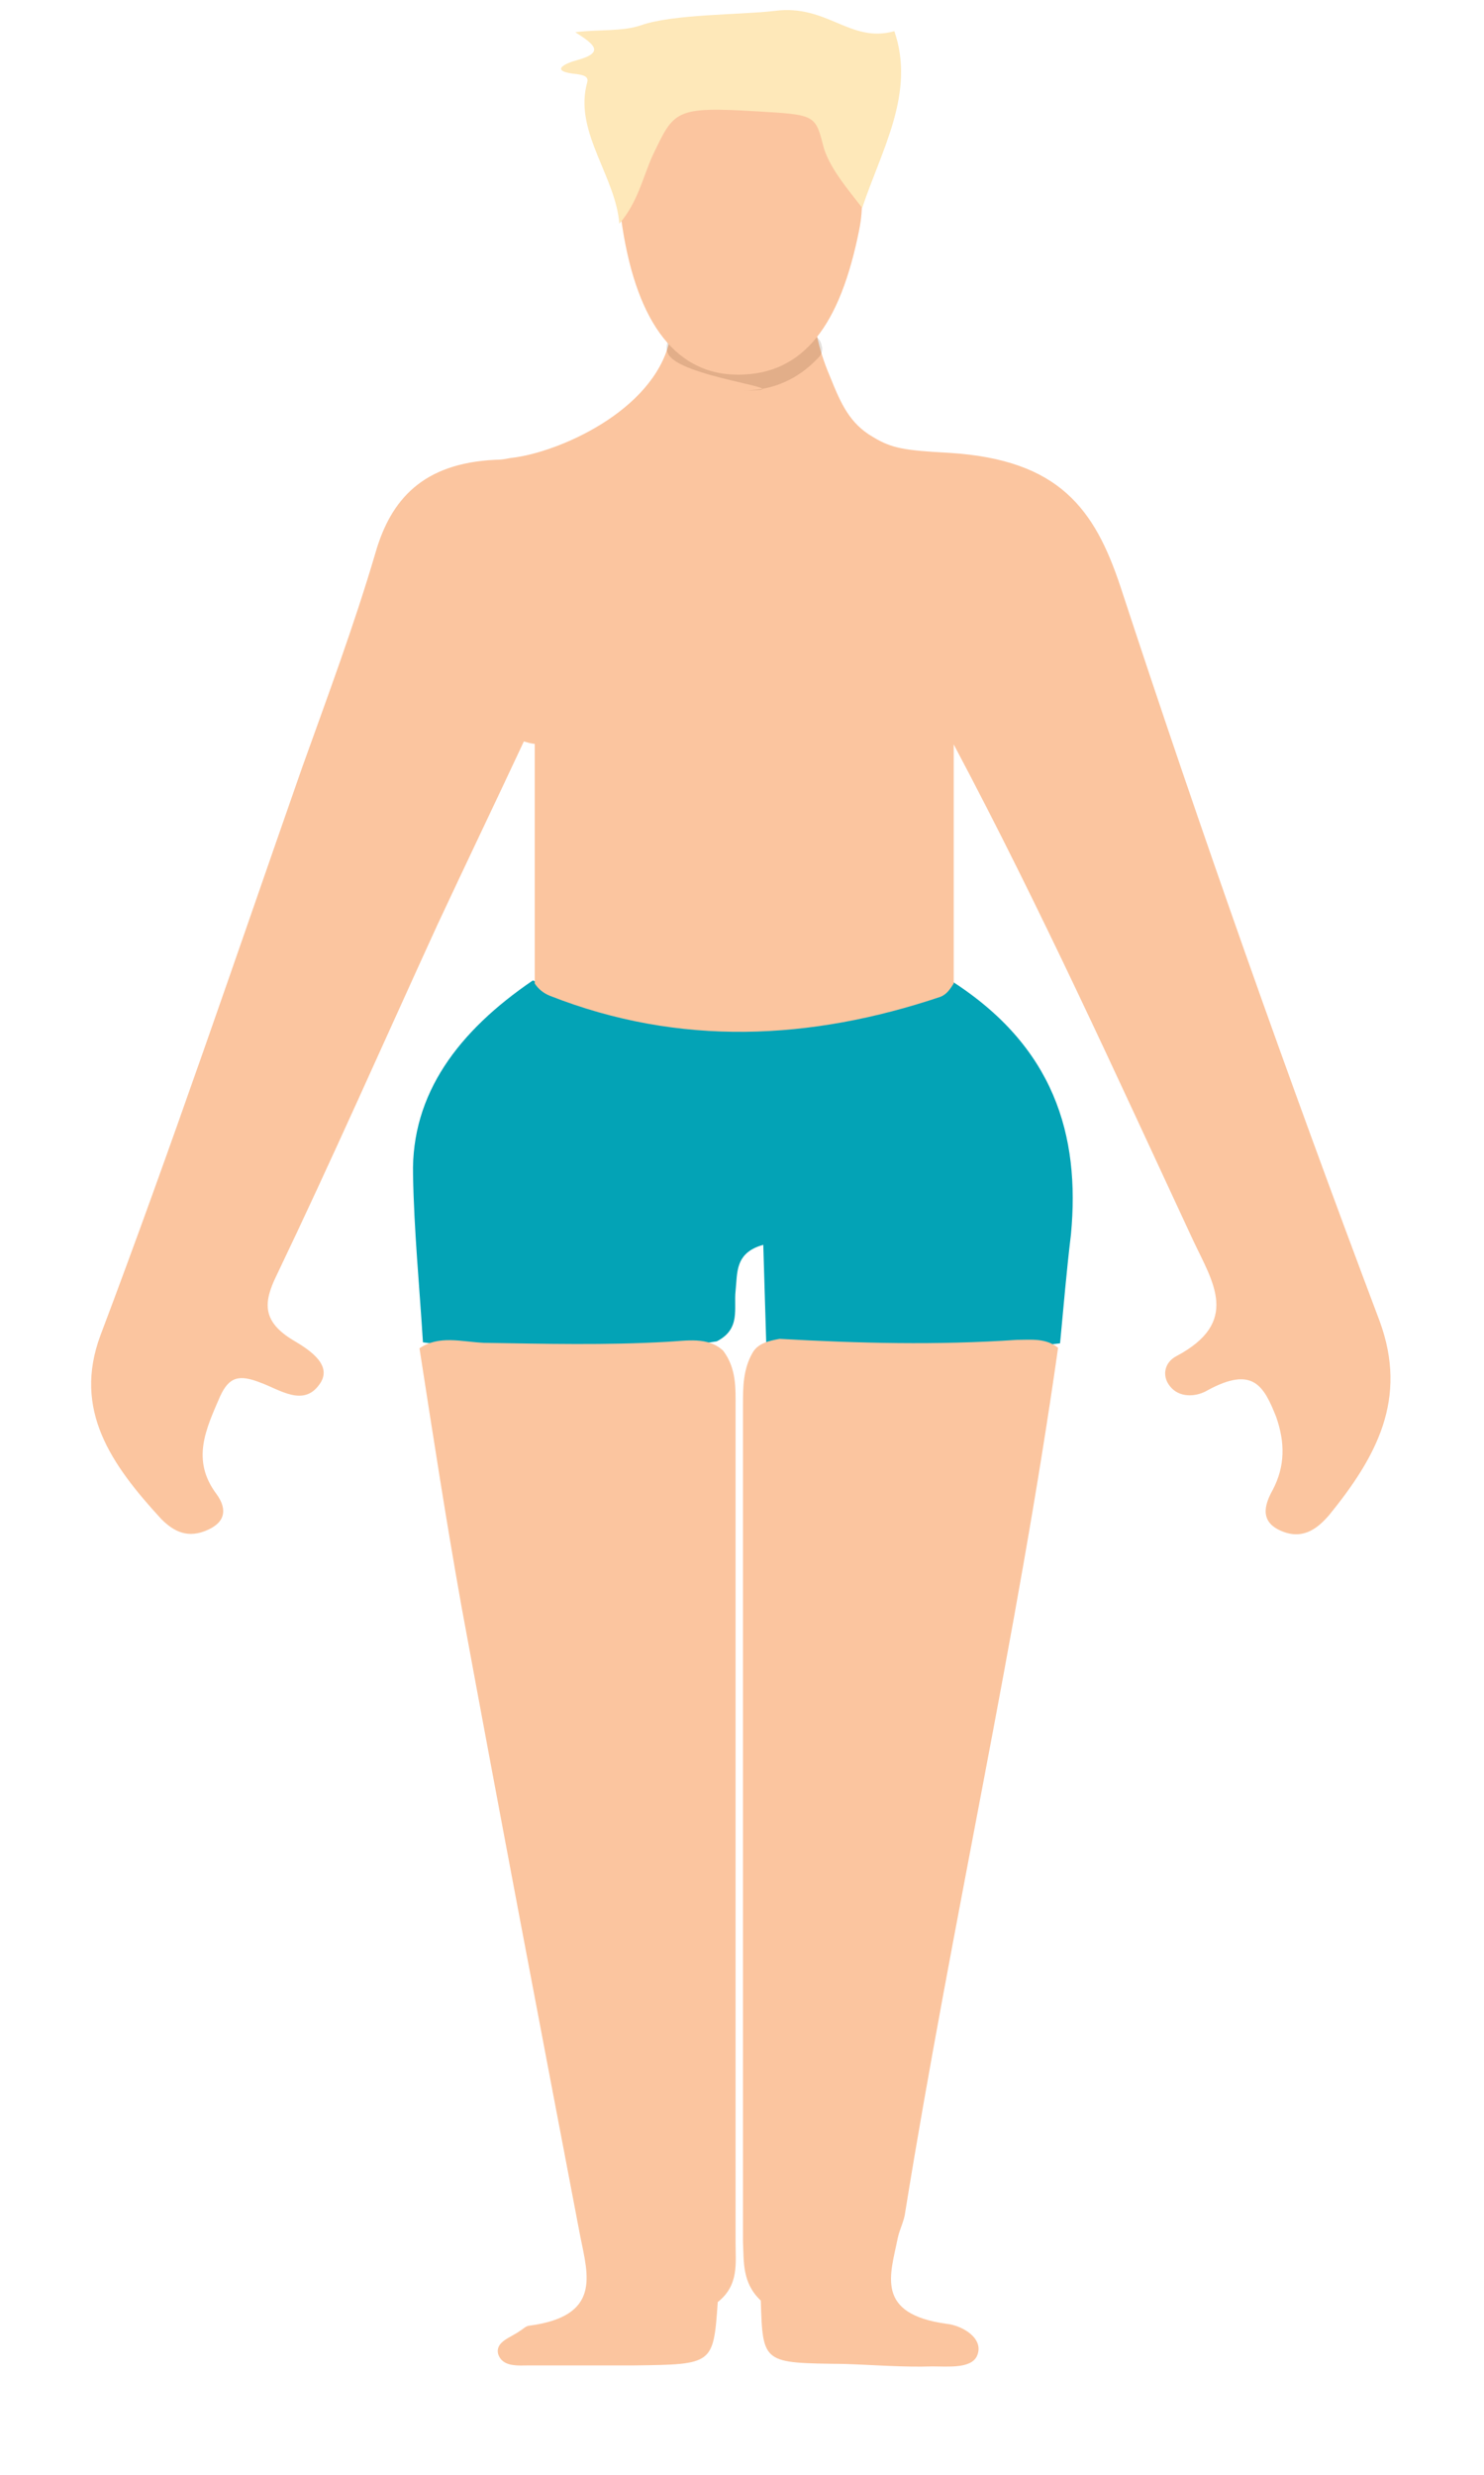 <?xml version="1.0" encoding="utf-8"?>
<!-- Generator: Adobe Illustrator 23.0.3, SVG Export Plug-In . SVG Version: 6.00 Build 0)  -->
<svg version="1.1" id="Layer_1" xmlns="http://www.w3.org/2000/svg" xmlns:xlink="http://www.w3.org/1999/xlink" x="0px" y="0px"
	 viewBox="0 0 300 500" style="enable-background:new 0 0 300 500;" xml:space="preserve">
<style type="text/css">
	.st0{fill:#03A3B6;}
	.st1{fill:#FBC59F;}
	.st2{fill:#92745E;}
	.st3{opacity:0.14;fill:#422200;enable-background:new    ;}
	.st4{fill:#FEE8B9;}
</style>
<g>
	<g>
		<path class="st0" d="M192.2,198.1c-28,9.3-56.2,9.5-84.5,0c-15,10.2-24.6,22.9-24.2,39.3c0.2,11.3,1.3,22.5,2,33.8
			c19.7,2.7,39.7,3,59.4-0.2c4.9-2.5,3.4-6.6,3.8-10.2c0.4-3.6-0.2-7.7,5.6-9.3l0,0c0.2,6.6,0.4,13.2,0.6,19.9c1.3,0,2.7,0,3.8,0
			c0-0.1,0-0.2,0.1-0.3c0.1,0.1,0.1,0.2,0.2,0.3c18.4,3.4,37,2.1,55.3,0c0.7-7.3,1.3-14.6,2.2-22
			C218.4,229.4,213.1,211.4,192.2,198.1z"/>
		<g>
			<g>
				<path class="st1" d="M278.9,266.9c-18.6-49.3-36.1-98.7-52.4-148.4c-5.2-15.6-12.3-25.6-34.5-27c-9.2-0.5-11.7-0.9-15.5-3.2
					c-4.7-2.7-6.5-6.7-8.7-12.2c-1.3-3-2.2-6-2.7-8.5c-0.2,0.2-0.7,0.2-0.9,0.4c-9.9,5.4-19.3,5.4-28.7,0c0,0.4-0.2,0.7-0.2,1.1
					c-3.4,14-22.4,22.3-31.8,23.4c-0.4,0-1.6,0.4-3.4,0.4c-14.6,0.7-21.1,8-24.2,18.8c-4.3,14.6-9.6,28.8-14.8,43.3
					c-13.4,38.3-26.4,76.7-40.8,114.8c-5.6,15.1,2.2,26.1,12.3,37.1c2.5,2.5,5.4,4.1,9.6,2.1c3.8-1.8,3.4-4.6,1.6-7.1
					c-5.2-6.9-2.2-13.1,0.7-19.8c1.8-3.9,3.8-4.5,8.3-2.7c3.8,1.4,8.5,4.8,11.7,0.4c2.9-3.8-1.6-6.9-5.2-9
					c-6.3-3.8-6.1-7.6-3.4-13.1c11.2-23.4,21.7-47.2,32.5-70.8c5.8-12.4,11.7-24.7,17.5-37.1c0.7,0.2,1.3,0.4,2.2,0.5v48.4
					c0.7,1.1,1.8,2,3.1,2.5c26.2,10.3,52.7,9,78.9,0.2c1.3-0.5,2-1.6,2.7-2.7v-48.3c17.7,33.3,32.9,66.9,48.4,100.2
					c4,8.5,9.6,16.5-3.4,23.4c-2.5,1.3-3.1,4.3-0.9,6.5c2,2,5.2,1.6,7.2,0.4c9.2-5,11.4-0.9,13.9,5.4c1.8,5.2,1.8,9.9-0.7,14.7
					c-1.8,3.2-2.7,6.7,2.2,8.5c4.3,1.6,7.2-1.1,9.2-3.4C278.2,294.4,284.7,282.7,278.9,266.9z"/>
				<path class="st1" d="M148.7,284.3c0-3.8,0.2-7.8-2.5-11.4c-3.1-2.9-7.4-2-11.4-1.8c-12.3,0.7-24.6,0.4-37,0.2
					c-4.5-0.2-9-1.6-13,1.1c2.7,17.4,5.4,34.9,8.5,52.2c7.8,42.4,15.9,84.8,24,127.2c1.6,8,4.3,16.2-10.5,18.1
					c-0.7,0.2-1.1,0.7-1.8,1.1c-1.8,1.3-4.9,2.1-4.3,4.6c0.9,2.7,4,2.3,6.5,2.3c6.9,0,14.1,0,21.1,0c15.9-0.2,15.9-0.2,16.8-12.8
					c4.3-3.4,3.6-7.8,3.6-11.9C148.7,397,148.7,340.7,148.7,284.3z"/>
				<path class="st1" d="M183,446.9c9.4-58.2,22.6-116.2,30.9-174.6c-2.5-2-5.4-1.6-8.3-1.6c-16.1,1.1-32,0.7-48-0.2
					c-2.2,0.4-4.3,0.9-5.4,2.7c-2,3.4-2,7.1-2,10.6c0,56.4,0,112.8,0,169.1c0.2,4.1-0.2,8.3,3.6,11.9c0.4,12.8,0.4,12.6,16.8,12.8
					c6.1,0.2,12.1,0.7,17.9,0.5c3.1,0,7.8,0.5,9-2.1c1.6-3.6-3.1-6.2-6.1-6.5c-14.6-2-11.4-9.9-9.9-17.4
					C181.9,450.3,182.8,448.7,183,446.9z"/>
			</g>
		</g>
		<path class="st2" d="M171.6,69.7"/>
	</g>
</g>
<g>
	<path class="st3" d="M134.9,69.3c-0.3,1-0.1,2,0.5,2.7c0.1,0.1,0.2,0.2,0.3,0.3c4.5,4.4,27.5,6.6,14.5,6.6c6.1,0,11.2-2.3,15.3-6.7
		c0.6-0.6,0.9-1.6,0.6-2.4l0,0l0,0c-0.2-1.2-1.1-2-2-2l-27-0.3C136,67.5,135.2,68.2,134.9,69.3L134.9,69.3z"/>
	<path class="st1" d="M173.7,46.4c-3.8,19.1-11.1,29.3-24.5,29.3s-20.9-11.9-23.6-31.3c-2.7-19.2,10.9-35.1,24.3-35.1
		S177.2,29.2,173.7,46.4z"/>
</g>
<g id="Layer_3">
</g>
<path class="st4" d="M125.2,45.2c-0.7-9.3-8.8-18.2-6.7-27.7c0.2-1.1,1-2.1-1.7-2.5c-6.3-0.6-2.2-2.3-0.3-2.8c6-1.6,3.5-3.3-0.2-5.7
	c5-0.6,9.5-0.1,13.3-1.4c6.5-2.3,20.5-2.1,27-2.9c10.7-1.4,15.2,6.6,24.2,4.1c4.3,12.5-2.6,24-6.5,35.7c-3-3.9-6.3-7.7-7.7-11.9
	c-1.8-6.9-1.5-6.9-13.5-7.6c-16.8-1-16.8-0.2-21.2,9C129.9,36,128.9,40.9,125.2,45.2z"/>
</svg>
